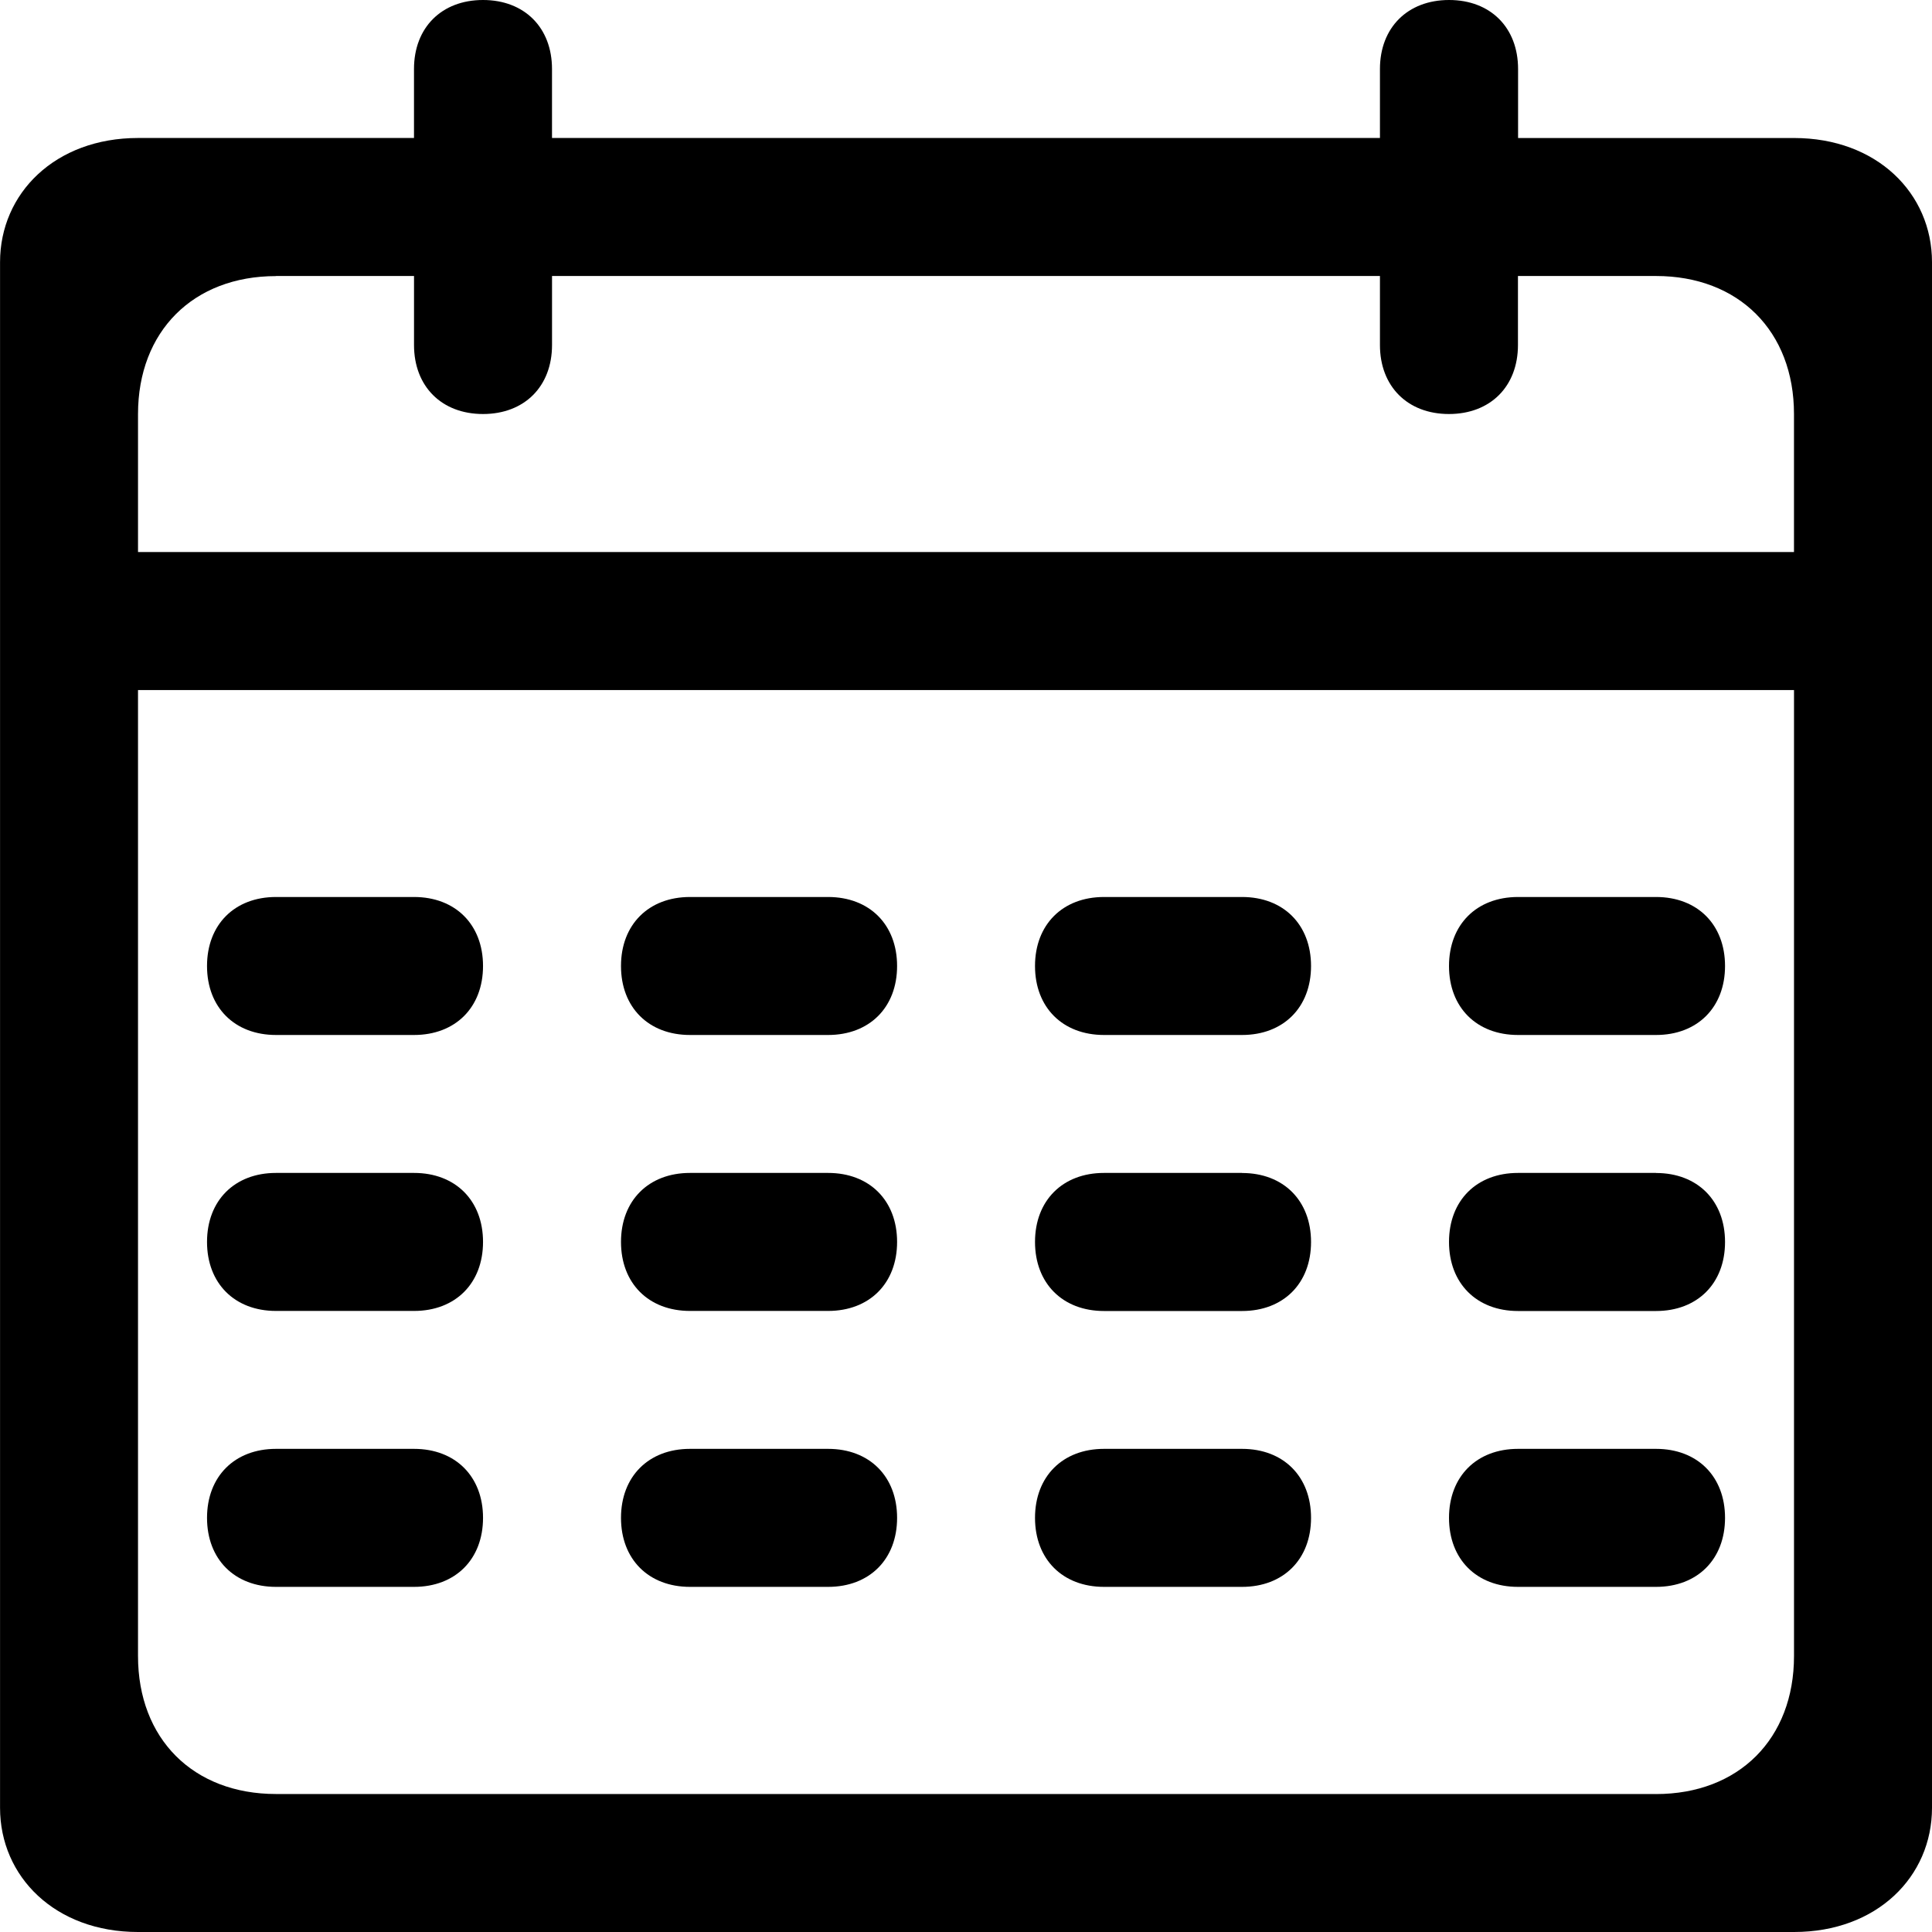 <?xml version="1.0" standalone="no"?><!DOCTYPE svg PUBLIC "-//W3C//DTD SVG 1.1//EN" "http://www.w3.org/Graphics/SVG/1.1/DTD/svg11.dtd"><svg t="1544465764134" class="icon" style="" viewBox="0 0 1024 1024" version="1.1" xmlns="http://www.w3.org/2000/svg" p-id="6678" xmlns:xlink="http://www.w3.org/1999/xlink" width="200" height="200"><defs><style type="text/css"></style></defs><path d="M950.862 73.15h-146.25V36.575C804.612 14.625 789.987 0 768.038 0s-36.638 14.625-36.638 36.575v36.562H292.575V36.575C292.575 14.625 277.95 0 256 0s-36.575 14.625-36.575 36.575v36.562h-146.25C29.288 73.138 0.025 102.4 0.025 138.963v819.212c0 36.562 29.262 65.825 73.15 65.825h877.688c43.888 0 73.138-29.262 73.138-65.825V138.975c0-36.562-29.262-65.825-73.138-65.825z m-804.575 73.138h73.15v36.575c0 21.938 14.625 36.575 36.575 36.575s36.575-14.625 36.575-36.575v-36.575h438.812v36.575c0 21.938 14.625 36.575 36.575 36.575s36.575-14.625 36.575-36.575v-36.575h73.15c43.875 0 73.15 29.262 73.15 73.15v73.15H73.15v-73.1c0-43.888 29.262-73.15 73.138-73.15z m731.425 804.575H146.287c-43.888 0-73.138-29.262-73.138-73.15V365.738h877.712v512c0 43.888-29.262 73.15-73.15 73.15zM219.425 475.425h-73.138c-21.938 0-36.562 14.625-36.562 36.575s14.625 36.562 36.562 36.562h73.15c21.95 0 36.575-14.625 36.575-36.562s-14.625-36.575-36.575-36.575z m219.425 0h-73.138c-21.938 0-36.575 14.625-36.575 36.575s14.625 36.562 36.575 36.562h73.188c21.938 0 36.575-14.625 36.575-36.562s-14.625-36.575-36.575-36.575z m219.425 0h-73.125c-21.938 0-36.575 14.625-36.575 36.575s14.625 36.562 36.575 36.562h73.15c21.938 0 36.575-14.625 36.575-36.562s-14.625-36.575-36.575-36.575z m219.425 0h-73.125c-21.938 0-36.575 14.625-36.575 36.575s14.625 36.562 36.575 36.562h73.15c21.938 0 36.575-14.625 36.575-36.562s-14.625-36.575-36.575-36.575z m-658.288 146.25h-73.125c-21.938 0-36.562 14.625-36.562 36.575s14.625 36.575 36.562 36.575h73.15c21.95 0 36.575-14.625 36.575-36.575s-14.625-36.575-36.575-36.575z m219.425 0h-73.125c-21.938 0-36.575 14.625-36.575 36.575s14.625 36.575 36.575 36.575h73.188c21.938 0 36.575-14.625 36.575-36.575s-14.625-36.575-36.575-36.575z m219.425 0h-73.112c-21.938 0-36.575 14.625-36.575 36.575s14.625 36.612 36.575 36.612h73.15c21.938 0 36.575-14.625 36.575-36.575s-14.625-36.575-36.575-36.575z m219.425 0h-73.112c-21.938 0-36.575 14.625-36.575 36.575s14.65 36.612 36.575 36.612h73.15c21.938 0 36.575-14.625 36.575-36.575s-14.625-36.575-36.575-36.575z m-658.288 146.25h-73.112c-21.938 0-36.562 14.625-36.562 36.575s14.625 36.575 36.562 36.575h73.15c21.95 0 36.575-14.625 36.575-36.575s-14.625-36.575-36.575-36.575z m219.425 0h-73.112c-21.938 0-36.575 14.625-36.575 36.575s14.625 36.575 36.575 36.575h73.188c21.938 0 36.575-14.625 36.575-36.575s-14.625-36.575-36.575-36.575z m219.425 0h-73.1c-21.938 0-36.575 14.625-36.575 36.575s14.625 36.575 36.575 36.575h73.15c21.938 0 36.575-14.625 36.575-36.575s-14.625-36.575-36.575-36.575z m219.425 0h-73.1c-21.938 0-36.575 14.625-36.575 36.575s14.625 36.575 36.575 36.575h73.15c21.938 0 36.575-14.625 36.575-36.575s-14.625-36.575-36.575-36.575z m0 0" p-id="6679"></path></svg>
